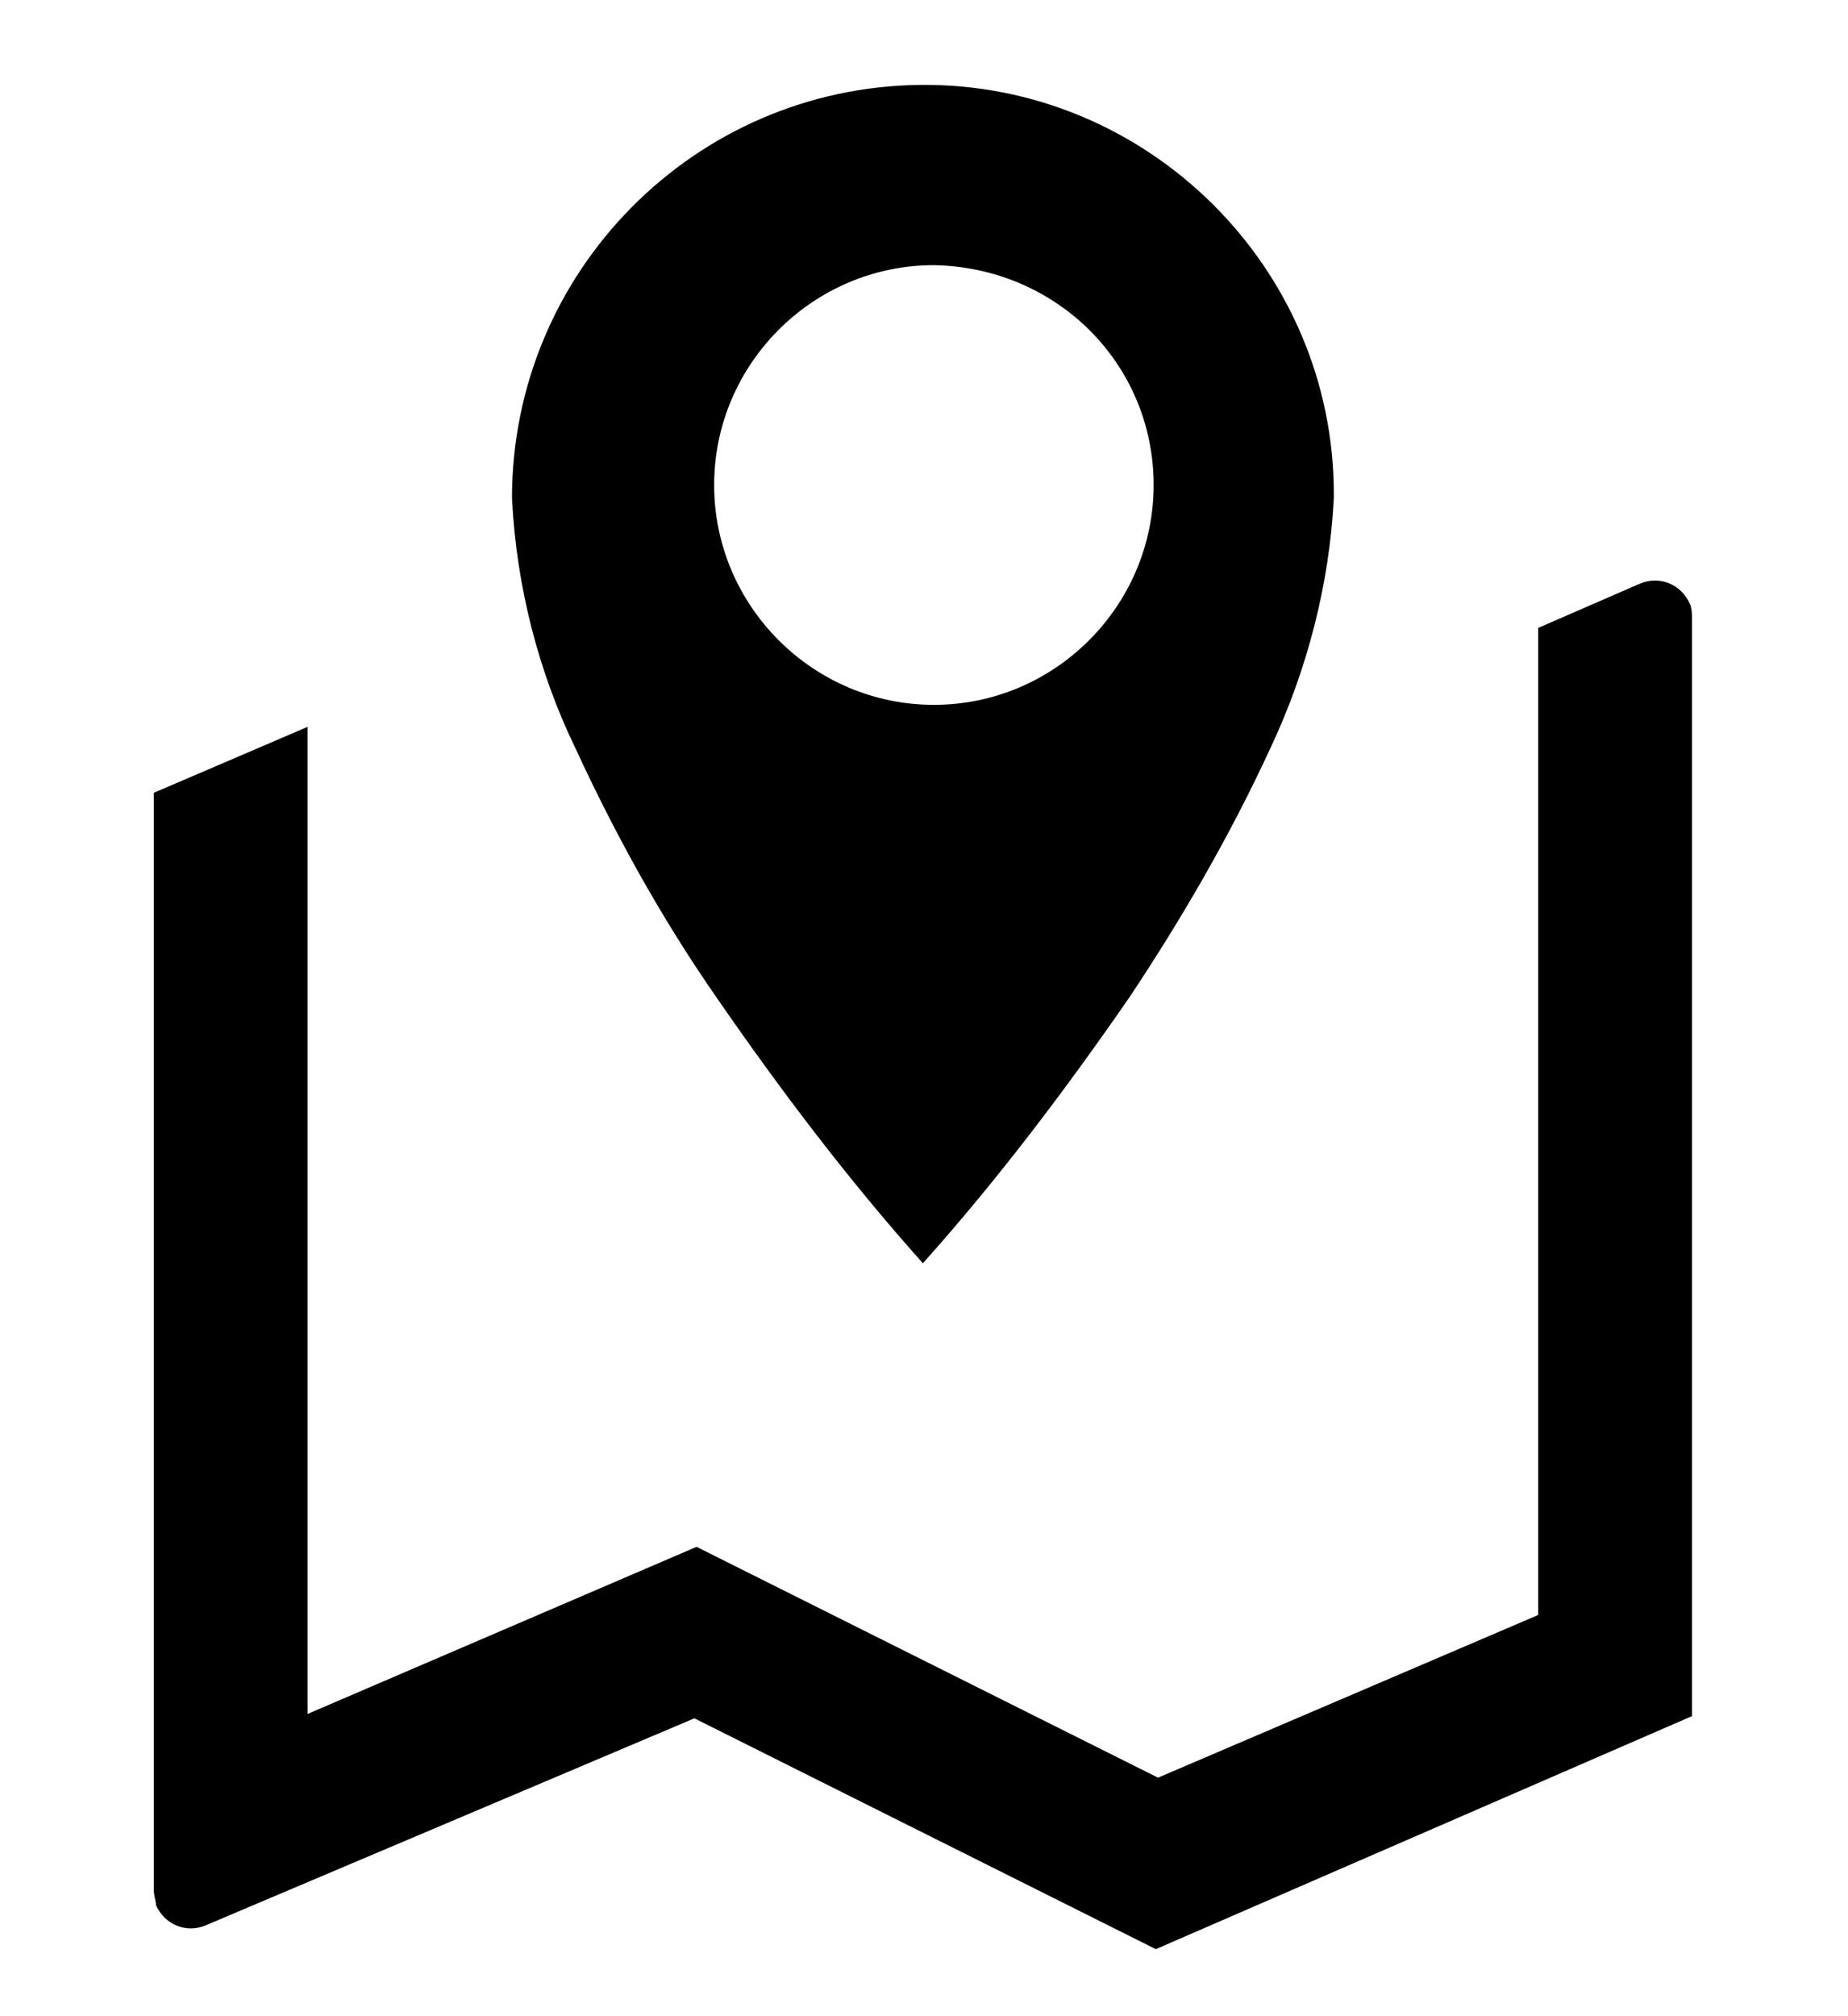 <svg data-v-0fc3988a="" version="1.1" xmlns="http://www.w3.org/2000/svg" xmlns:xlink="http://www.w3.org/1999/xlink" viewBox="0 0 84.1 91.7" xml:space="preserve" class="flex-shrink-0 w-70p h-70p mb-6 relative z-1 text-white"><g transform="translate(0 7.562)" fill="currentColor"><path d="M14,25.5v44.9l17.7-7.6l21,10.5l17.3-7.4V21l4.6-2c0.9-0.4,1.9,0,2.3,0.9c0.1,0.2,0.1,0.5,0.1,0.7v49.9
    L52.6,81.1l-21-10.5L9.4,80c-0.9,0.4-1.9,0-2.3-0.9C7.1,78.9,7,78.7,7,78.4V28.5L14,25.5z"></path> <path d="M42,49.9L42,49.9c-3.4-3.8-6.5-7.9-9.4-12.1c-2.5-3.6-4.6-7.4-6.4-11.3c-1.7-3.5-2.7-7.4-2.9-11.4
    C23.3,4.8,31.6-3.6,41.9-3.7s18.8,8.3,18.8,18.6c0,0.1,0,0.2,0,0.2c-0.2,3.9-1.2,7.8-2.9,11.4c-1.8,3.9-4,7.7-6.4,11.3
    C48.5,42,45.4,46.1,42,49.9L42,49.9z M42.5,4.5c-5.5,0-10,4.5-10,10s4.5,10,10,10s10-4.5,10-10C52.5,9,48.1,4.6,42.5,4.5z"></path></g></svg>
